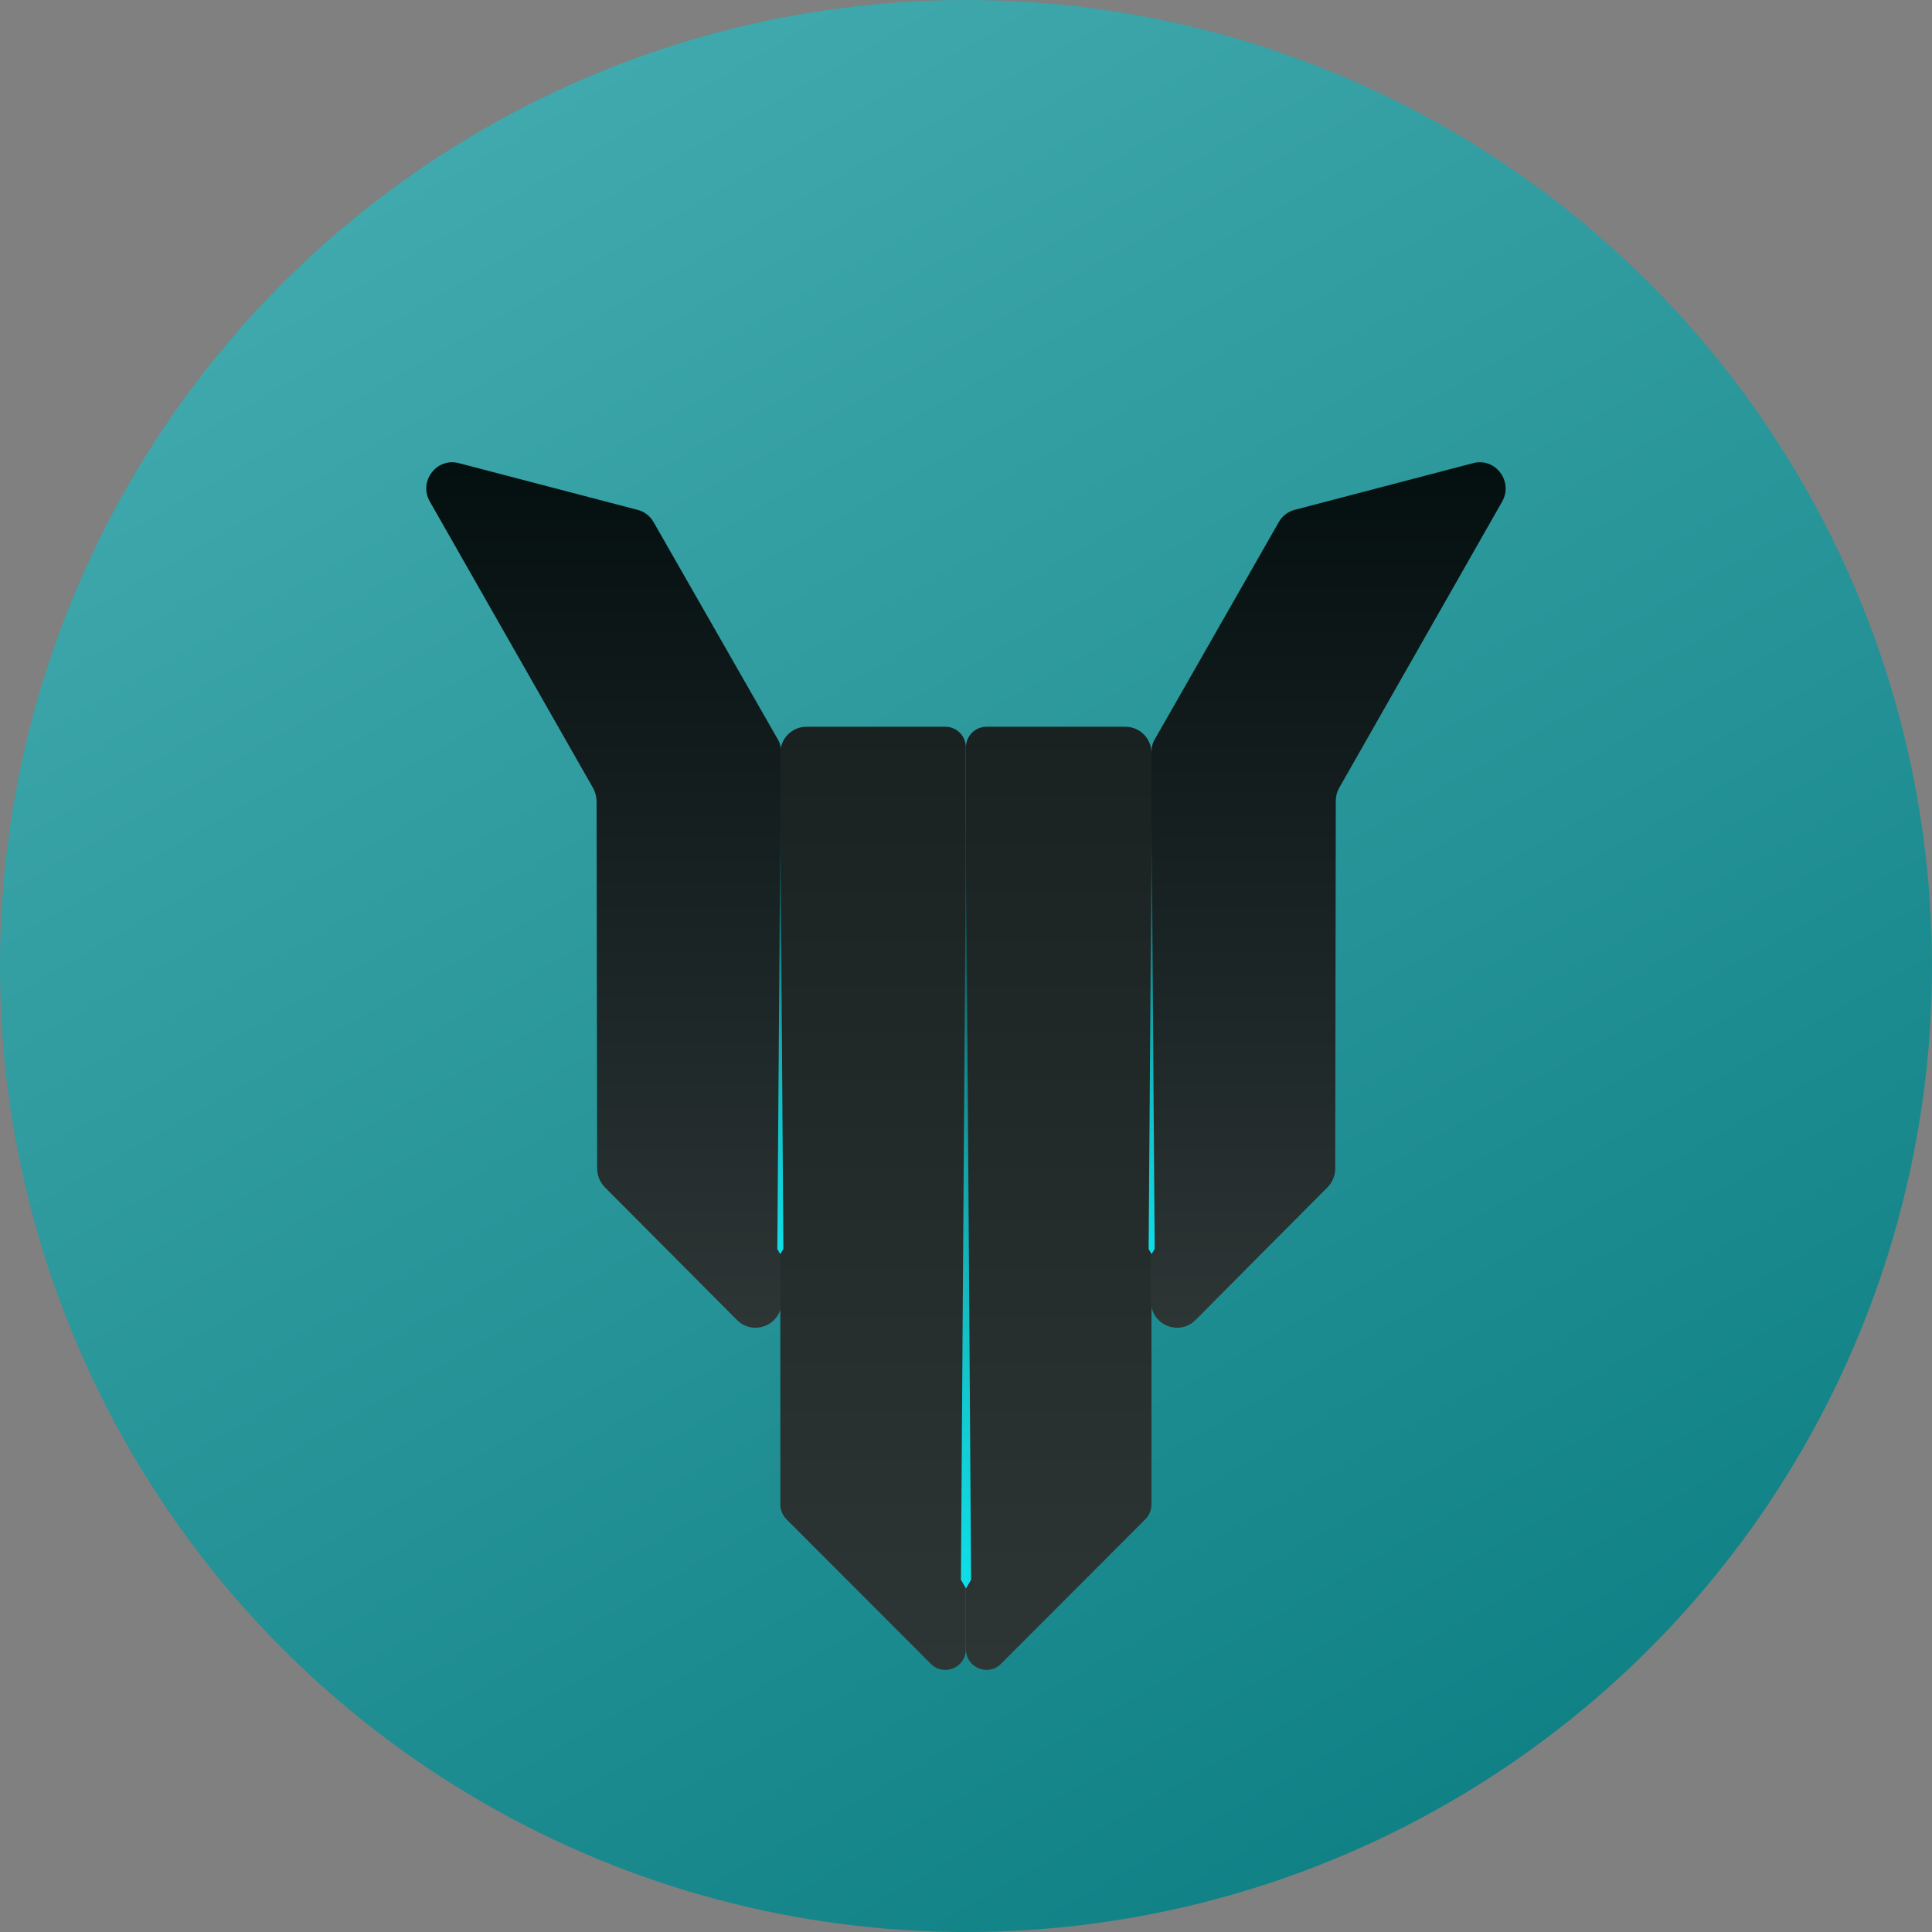 <?xml version="1.0" encoding="utf-8"?>
<!-- Generator: Adobe Illustrator 23.0.0, SVG Export Plug-In . SVG Version: 6.00 Build 0)  -->
<svg version="1.1" id="Layer_1" xmlns="http://www.w3.org/2000/svg" xmlns:xlink="http://www.w3.org/1999/xlink" x="0px" y="0px"
	 width="1024px" height="1024px" viewBox="0 0 1024 1024" style="enable-background:new 0 0 1024 1024;" xml:space="preserve">
<rect x="0" y="0" width="1024" height="1024" fill="#808080" stroke="none"/>
<style type="text/css">
	.st0{fill:#109499;}
	.st1{fill:url(#SVGID_1_);}
	.st2{fill:url(#LEAR_1_);}
	.st3{fill:url(#LEYE_1_);}
	.st4{fill:url(#REYE_1_);}
	.st5{fill:url(#REAR_1_);}
	.st6{fill:url(#SVGID_2_);}
	.st7{fill:url(#SVGID_3_);}
	.st8{fill:url(#SVGID_4_);}
</style>
<circle class="st0" cx="512" cy="512" r="512"/>
<linearGradient id="SVGID_1_" gradientUnits="userSpaceOnUse" x1="255.957" y1="68.521" x2="768.043" y2="955.479">
	<stop  offset="0" style="stop-color:#FFFFFF;stop-opacity:0.2"/>
	<stop  offset="1" style="stop-color:#0F393A;stop-opacity:0.2"/>
</linearGradient>
<circle class="st1" cx="512" cy="512" r="512"/>
<g>
	
		<linearGradient id="LEAR_1_" gradientUnits="userSpaceOnUse" x1="320.116" y1="679.726" x2="320.116" y2="221" gradientTransform="matrix(1 0 0 1 0 24)">
		<stop  offset="0" style="stop-color:#2D3535"/>
		<stop  offset="1" style="stop-color:#040F0F"/>
	</linearGradient>
	<path id="LEAR" class="st2" d="M227.8,265.8l86.5,151.8c1.2,2.1,1.8,4.5,1.9,6.8l0.3,195c0,3.6,1.5,7.2,4,9.8
		c23.4,23.5,46.7,46.9,70.1,70.4c8.8,8.8,23.7,2.6,23.7-9.9c-0.1-97.1-0.3-194.1-0.3-291.2c0-2.4-0.6-4.8-1.9-6.9l-65.7-114.9
		c-1.9-3.3-4.9-5.6-8.6-6.5l-94.5-24.7C231.5,242.3,221.7,255.1,227.8,265.8z"/>
	
		<linearGradient id="LEYE_1_" gradientUnits="userSpaceOnUse" x1="462.75" y1="861.084" x2="462.75" y2="361.199" gradientTransform="matrix(1 0 0 1 0 24)">
		<stop  offset="0" style="stop-color:#2D3535"/>
		<stop  offset="1" style="stop-color:#192121"/>
	</linearGradient>
	<path id="LEYE" class="st3" d="M413.6,399.1v398.4c0,2.9,1.2,5.6,3.2,7.7l76.6,76.7c6.8,6.8,18.5,2,18.5-7.7V396
		c0-6-4.9-10.8-10.8-10.8h-73.5C419.9,385.1,413.6,391.3,413.6,399.1z"/>
	
		<linearGradient id="REYE_1_" gradientUnits="userSpaceOnUse" x1="561.15" y1="861.084" x2="561.15" y2="361.199" gradientTransform="matrix(1 0 0 1 0 24)">
		<stop  offset="0" style="stop-color:#2D3535"/>
		<stop  offset="1" style="stop-color:#192121"/>
	</linearGradient>
	<path id="REYE" class="st4" d="M610.3,399.1v398.4c0,2.9-1.2,5.6-3.2,7.7l-76.6,76.7c-6.8,6.8-18.5,2-18.5-7.7V396
		c0-6,4.9-10.8,10.8-10.8h73.5C604,385.1,610.3,391.3,610.3,399.1z"/>
	
		<linearGradient id="REAR_1_" gradientUnits="userSpaceOnUse" x1="704.014" y1="679.726" x2="704.014" y2="221" gradientTransform="matrix(1 0 0 1 0 24)">
		<stop  offset="0" style="stop-color:#2D3535"/>
		<stop  offset="1" style="stop-color:#040F0F"/>
	</linearGradient>
	<path id="REAR" class="st5" d="M796.2,265.8l-86.4,151.8c-1.2,2.1-1.8,4.5-1.8,6.8l-0.3,195c0,3.6-1.5,7.2-4,9.8
		c-23.4,23.5-46.7,46.9-70,70.4c-8.8,8.8-23.7,2.6-23.7-9.9c0.1-97.1,0.3-194.1,0.3-291.2c0-2.4,0.6-4.8,1.9-6.9l65.6-114.9
		c1.9-3.3,4.9-5.6,8.5-6.5l94.4-24.7C792.5,242.3,802.2,255.1,796.2,265.8z"/>
	
		<linearGradient id="SVGID_2_" gradientUnits="userSpaceOnUse" x1="512" y1="817.9" x2="512" y2="413.7" gradientTransform="matrix(1 0 0 1 0 24)">
		<stop  offset="0" style="stop-color:#0FDFE7"/>
		<stop  offset="0.33" style="stop-color:#0FDDE5;stop-opacity:0.835"/>
		<stop  offset="0.47" style="stop-color:#0ED6DE;stop-opacity:0.765"/>
		<stop  offset="0.574" style="stop-color:#0ECAD1;stop-opacity:0.713"/>
		<stop  offset="0.661" style="stop-color:#0CB9C0;stop-opacity:0.67"/>
		<stop  offset="0.736" style="stop-color:#0BA3A9;stop-opacity:0.632"/>
		<stop  offset="0.804" style="stop-color:#09878C;stop-opacity:0.598"/>
		<stop  offset="0.866" style="stop-color:#07666A;stop-opacity:0.567"/>
		<stop  offset="0.923" style="stop-color:#044043;stop-opacity:0.538"/>
		<stop  offset="0.975" style="stop-color:#021718;stop-opacity:0.512"/>
		<stop  offset="1" style="stop-color:#000000;stop-opacity:0.5"/>
	</linearGradient>
	<path class="st6" d="M512,437.7c-0.9,133.2-1.8,266.4-2.7,399.6c0.9,1.5,1.8,3.1,2.7,4.6c0.9-1.5,1.8-3.1,2.7-4.6
		C513.8,704.1,512.9,570.9,512,437.7z"/>
	
		<linearGradient id="SVGID_3_" gradientUnits="userSpaceOnUse" x1="610.4" y1="640.7" x2="610.4" y2="404.9" gradientTransform="matrix(1 0 0 1 0 24)">
		<stop  offset="0" style="stop-color:#0FDFE7"/>
		<stop  offset="0.33" style="stop-color:#0FDDE5;stop-opacity:0.835"/>
		<stop  offset="0.47" style="stop-color:#0ED6DE;stop-opacity:0.765"/>
		<stop  offset="0.574" style="stop-color:#0ECAD1;stop-opacity:0.713"/>
		<stop  offset="0.661" style="stop-color:#0CB9C0;stop-opacity:0.67"/>
		<stop  offset="0.736" style="stop-color:#0BA3A9;stop-opacity:0.632"/>
		<stop  offset="0.804" style="stop-color:#09878C;stop-opacity:0.598"/>
		<stop  offset="0.866" style="stop-color:#07666A;stop-opacity:0.567"/>
		<stop  offset="0.923" style="stop-color:#044043;stop-opacity:0.538"/>
		<stop  offset="0.975" style="stop-color:#021718;stop-opacity:0.512"/>
		<stop  offset="1" style="stop-color:#000000;stop-opacity:0.5"/>
	</linearGradient>
	<path class="st7" d="M610.4,428.9c-0.5,77.7-1,155.4-1.6,233.1c0.5,0.9,1,1.8,1.6,2.7c0.5-0.9,1-1.8,1.6-2.7
		C611.4,584.3,610.9,506.6,610.4,428.9z"/>
	
		<linearGradient id="SVGID_4_" gradientUnits="userSpaceOnUse" x1="413.6" y1="640.7" x2="413.6" y2="404.9" gradientTransform="matrix(1 0 0 1 0 24)">
		<stop  offset="0" style="stop-color:#0FDFE7"/>
		<stop  offset="0.33" style="stop-color:#0FDDE5;stop-opacity:0.835"/>
		<stop  offset="0.47" style="stop-color:#0ED6DE;stop-opacity:0.765"/>
		<stop  offset="0.574" style="stop-color:#0ECAD1;stop-opacity:0.713"/>
		<stop  offset="0.661" style="stop-color:#0CB9C0;stop-opacity:0.67"/>
		<stop  offset="0.736" style="stop-color:#0BA3A9;stop-opacity:0.632"/>
		<stop  offset="0.804" style="stop-color:#09878C;stop-opacity:0.598"/>
		<stop  offset="0.866" style="stop-color:#07666A;stop-opacity:0.567"/>
		<stop  offset="0.923" style="stop-color:#044043;stop-opacity:0.538"/>
		<stop  offset="0.975" style="stop-color:#021718;stop-opacity:0.512"/>
		<stop  offset="1" style="stop-color:#000000;stop-opacity:0.5"/>
	</linearGradient>
	<path class="st8" d="M413.6,428.9c-0.5,77.7-1,155.4-1.6,233.1c0.5,0.9,1,1.8,1.6,2.7c0.5-0.9,1-1.8,1.6-2.7
		C414.7,584.3,414.1,506.6,413.6,428.9z"/>
</g>
</svg>
